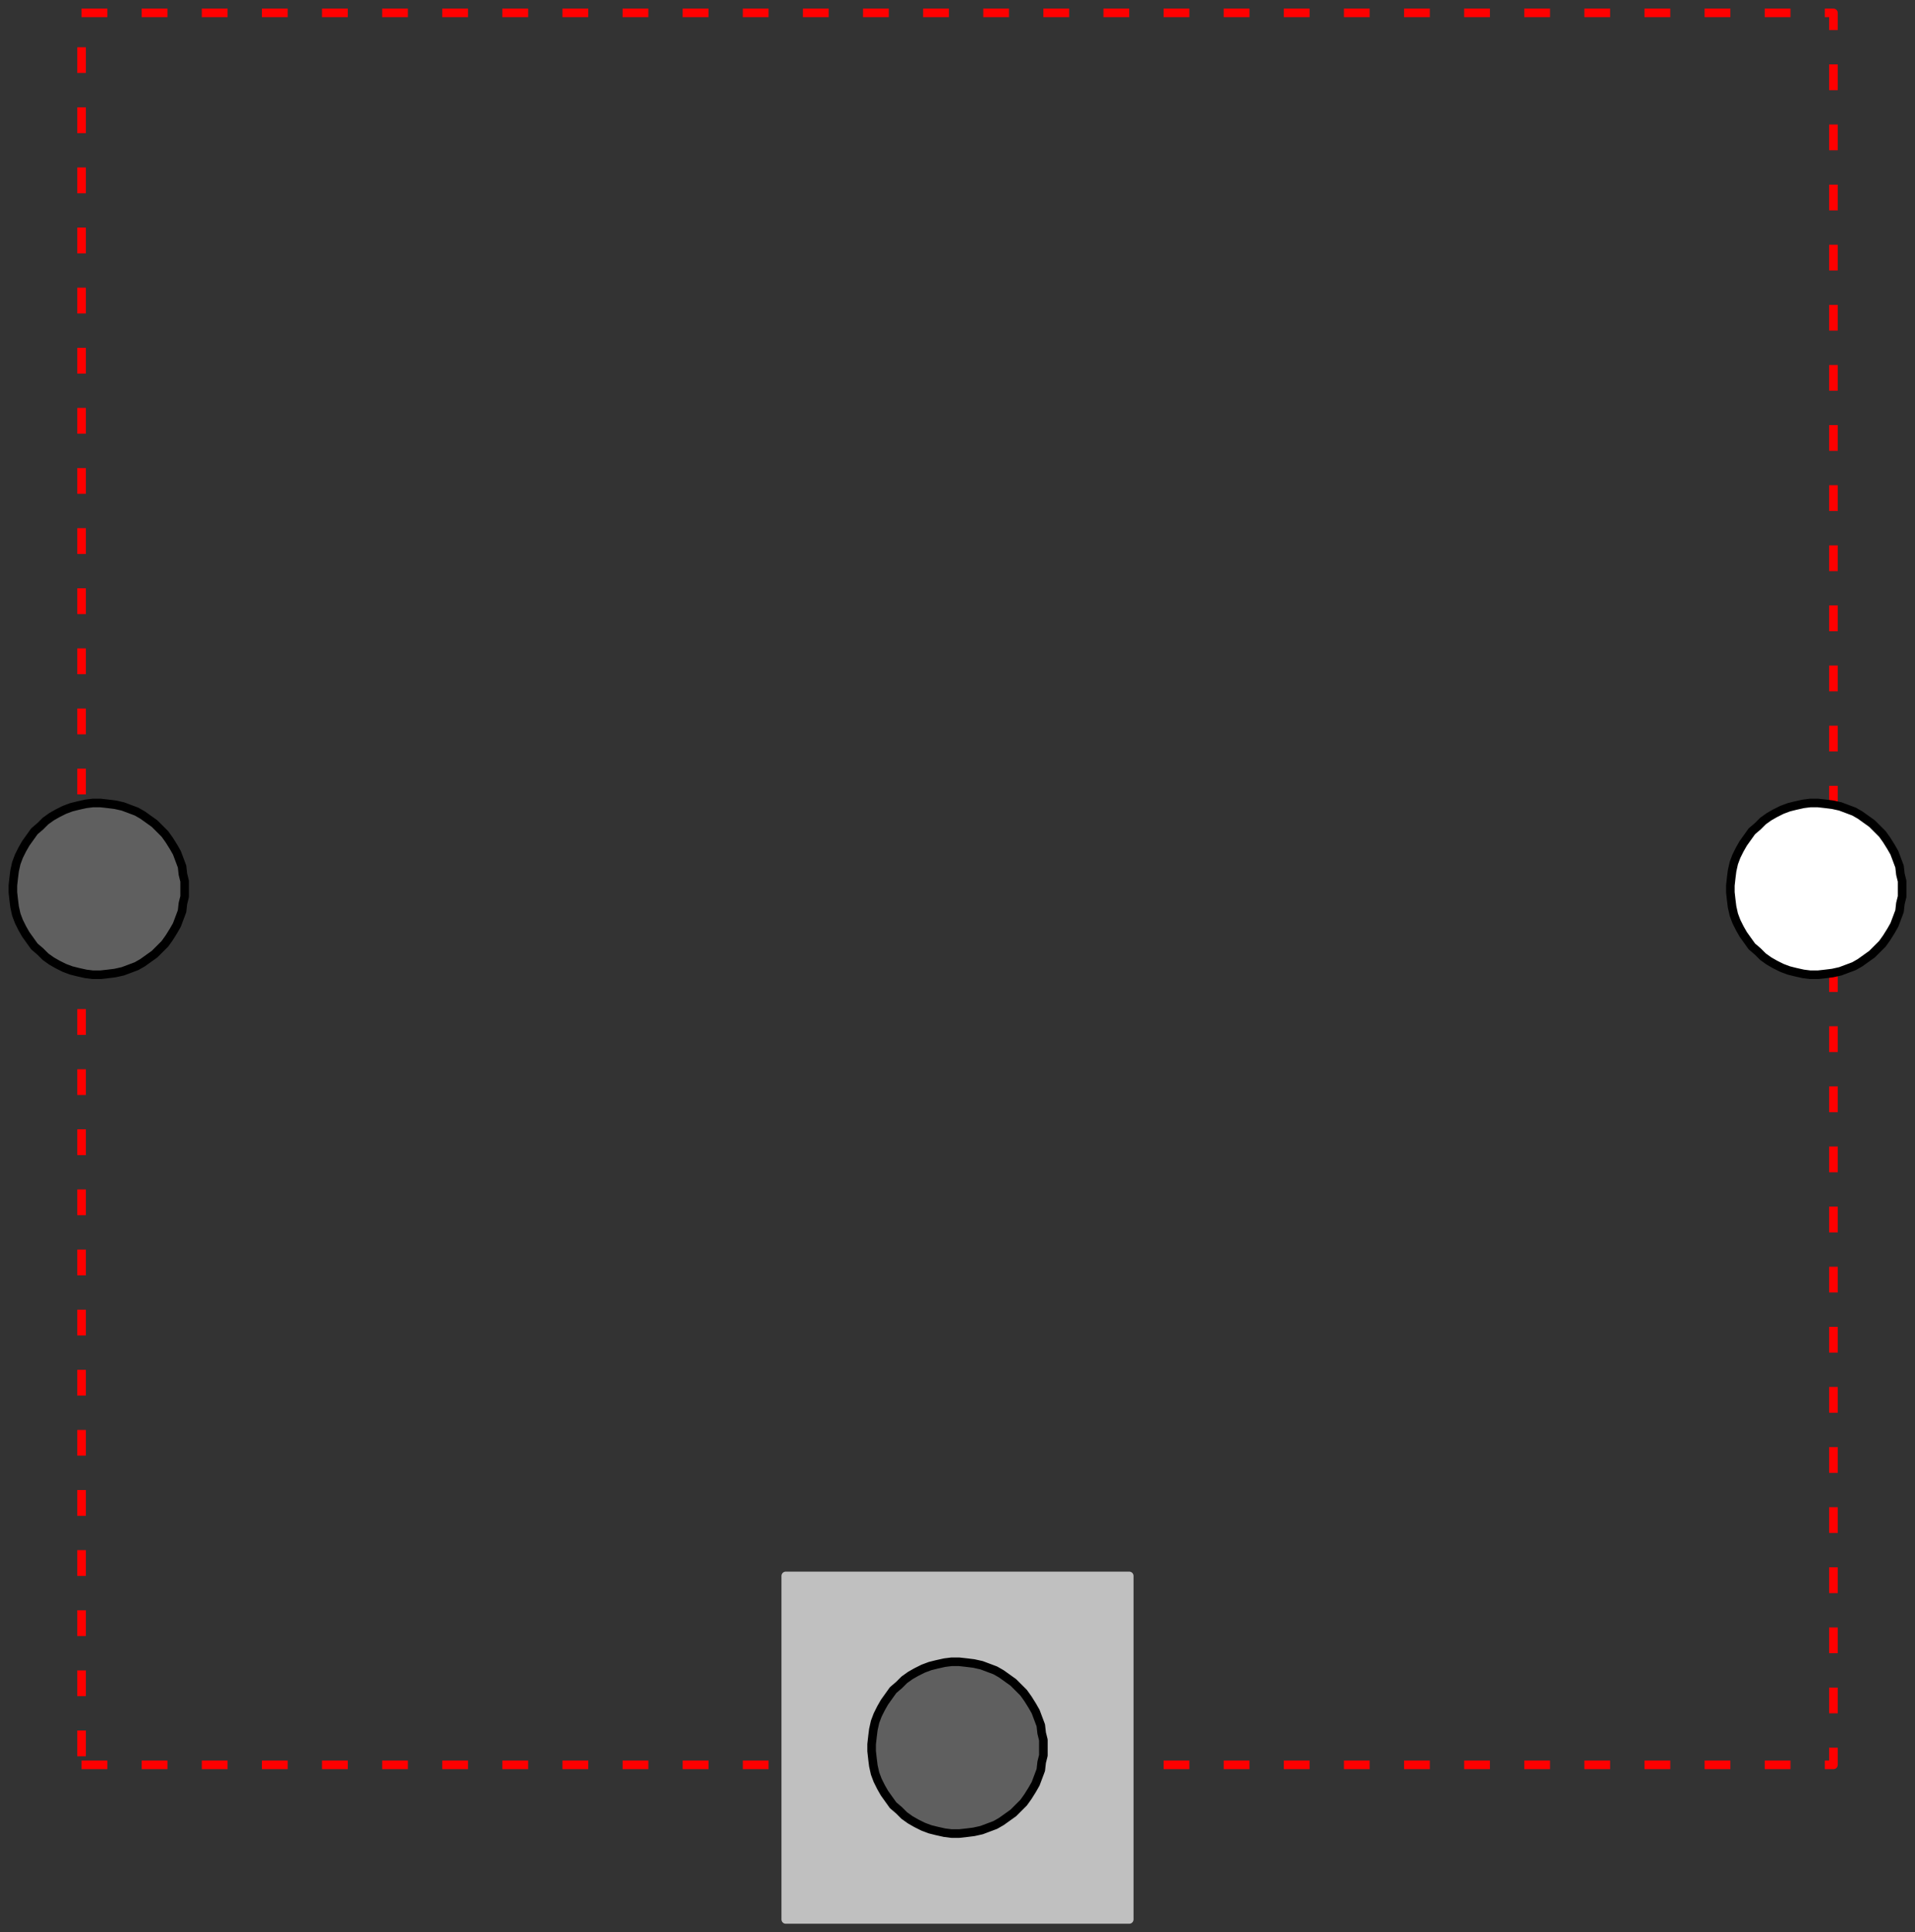 <svg width="223" height="225" xmlns="http://www.w3.org/2000/svg" xmlns:xlink="http://www.w3.org/1999/xlink">
	<rect width="100%" height="100%" fill="#333333" stroke="none"/>
	<g id="ObsoleteModelica3.Mechanics.Rotational.Interfaces.Bearing" class="component">
		<polygon points="9.5,205.5 213.5,205.5 213.5,1.5 9.5,1.5" fill-opacity="0" stroke="#FF0000" stroke-dasharray="3 4" stroke-width="1.0" stroke-linecap="butt" stroke-linejoin="round" />
		<polygon points="91.5,223.5 131.5,223.5 131.5,183.5 91.5,183.5" fill="#C0C0C0" stroke="#C0C0C0" stroke-width="1.0" stroke-linecap="butt" stroke-linejoin="round" />
		<g id="flange_a" class="port">
			<polygon points="21.5,103.5 21.5,102.6 21.3,101.8 21.2,100.9 20.9,100.1 20.6,99.3 20.2,98.6 19.7,97.8 19.2,97.1 18.6,96.5 18.0,95.9 17.3,95.4 16.6,94.9 15.9,94.5 15.1,94.2 14.3,93.9 13.4,93.7 12.6,93.6 11.7,93.5 10.8,93.5 10.0,93.6 9.1,93.8 8.3,94.0 7.5,94.3 6.7,94.7 6.0,95.1 5.3,95.6 4.7,96.2 4.0,96.8 3.5,97.5 3.0,98.2 2.6,98.9 2.2,99.7 1.9,100.5 1.7,101.4 1.6,102.2 1.5,103.1 1.5,103.9 1.6,104.8 1.7,105.6 1.9,106.5 2.2,107.3 2.6,108.1 3.0,108.8 3.5,109.5 4.0,110.2 4.7,110.8 5.3,111.4 6.0,111.9 6.7,112.3 7.5,112.7 8.3,113.0 9.1,113.2 10.0,113.4 10.8,113.5 11.7,113.5 12.6,113.4 13.4,113.3 14.3,113.1 15.1,112.8 15.9,112.5 16.6,112.1 17.3,111.6 18.0,111.1 18.6,110.5 19.2,109.9 19.7,109.2 20.2,108.4 20.6,107.7 20.9,106.9 21.2,106.1 21.3,105.2 21.5,104.4" fill="#5F5F5F" stroke="#000000" stroke-width="1.0" stroke-linecap="butt" stroke-linejoin="round" />
		</g>
		<g id="flange_b" class="port">
			<polygon points="221.5,103.5 221.5,102.6 221.3,101.8 221.2,100.9 220.9,100.1 220.6,99.3 220.2,98.6 219.7,97.8 219.2,97.1 218.6,96.5 218.0,95.9 217.3,95.4 216.6,94.9 215.9,94.5 215.1,94.2 214.3,93.9 213.4,93.7 212.6,93.6 211.7,93.5 210.8,93.5 210.0,93.6 209.1,93.8 208.3,94.0 207.5,94.3 206.7,94.7 206.0,95.1 205.3,95.6 204.7,96.2 204.0,96.8 203.5,97.5 203.0,98.2 202.6,98.9 202.2,99.7 201.9,100.5 201.7,101.4 201.6,102.2 201.5,103.1 201.5,103.9 201.6,104.8 201.7,105.6 201.9,106.5 202.2,107.3 202.6,108.1 203.0,108.8 203.5,109.5 204.0,110.2 204.7,110.8 205.3,111.4 206.0,111.9 206.7,112.3 207.5,112.7 208.3,113.0 209.1,113.2 210.0,113.4 210.8,113.5 211.7,113.5 212.6,113.4 213.4,113.3 214.3,113.1 215.1,112.8 215.9,112.5 216.6,112.1 217.3,111.6 218.0,111.1 218.6,110.5 219.2,109.9 219.7,109.2 220.2,108.4 220.6,107.7 220.9,106.9 221.2,106.1 221.3,105.2 221.5,104.4" fill="#FFFFFF" stroke="#000000" stroke-width="1.0" stroke-linecap="butt" stroke-linejoin="round" />
		</g>
		<g id="bearing" class="port">
			<polygon points="121.5,203.5 121.5,202.6 121.3,201.8 121.2,200.9 120.9,200.1 120.6,199.3 120.2,198.6 119.7,197.8 119.2,197.1 118.6,196.5 118.0,195.9 117.3,195.4 116.6,194.9 115.9,194.5 115.1,194.2 114.3,193.9 113.4,193.7 112.6,193.6 111.7,193.5 110.8,193.5 110.0,193.6 109.1,193.8 108.3,194.0 107.5,194.3 106.7,194.7 106.0,195.1 105.3,195.6 104.7,196.2 104.0,196.8 103.5,197.5 103.0,198.2 102.6,198.9 102.2,199.7 101.9,200.5 101.7,201.4 101.6,202.2 101.5,203.1 101.5,203.9 101.6,204.8 101.7,205.6 101.9,206.5 102.2,207.3 102.6,208.1 103.0,208.8 103.5,209.5 104.0,210.2 104.7,210.8 105.3,211.4 106.0,211.9 106.7,212.3 107.5,212.7 108.3,213.0 109.1,213.2 110.0,213.4 110.8,213.5 111.7,213.5 112.6,213.4 113.4,213.3 114.3,213.1 115.1,212.8 115.9,212.5 116.6,212.1 117.3,211.6 118.0,211.1 118.6,210.5 119.2,209.9 119.7,209.2 120.2,208.4 120.6,207.7 120.9,206.9 121.2,206.1 121.3,205.2 121.5,204.4" fill="#5F5F5F" stroke="#000000" stroke-width="1.0" stroke-linecap="butt" stroke-linejoin="round" />
		</g>
	</g>
</svg>
